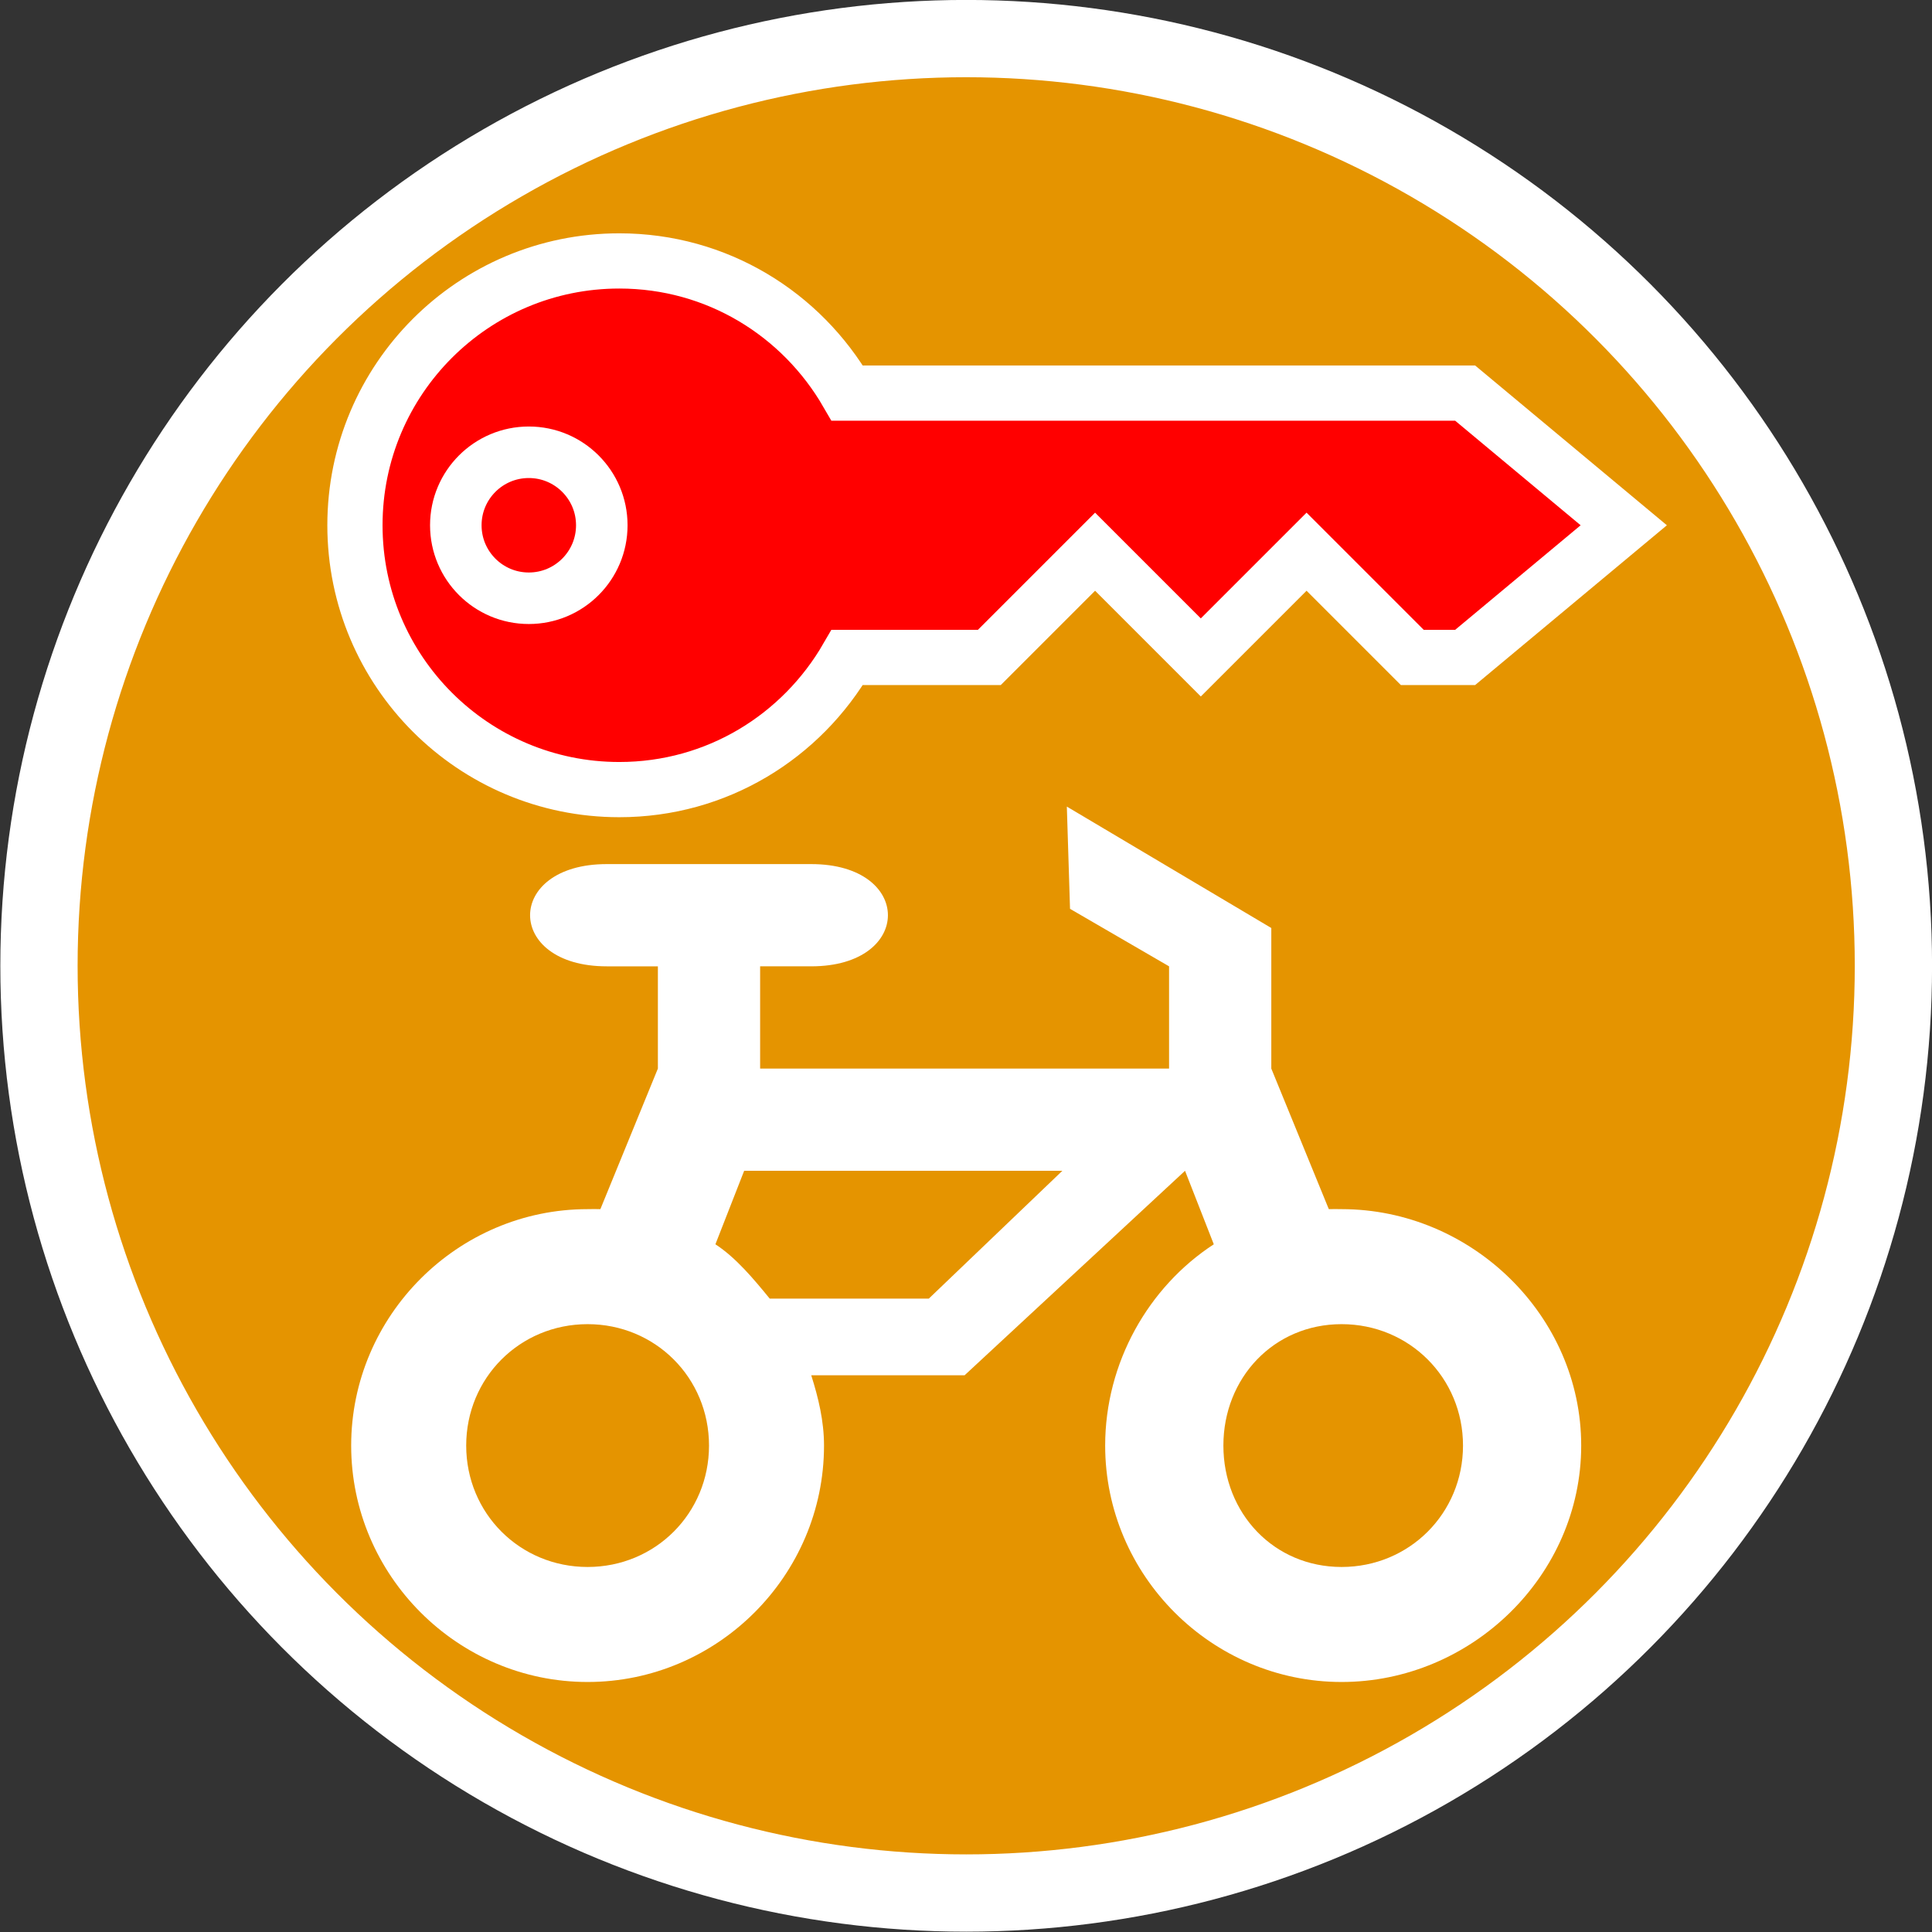 <svg xmlns="http://www.w3.org/2000/svg" version="1.0" width="500" height="500"><rect width="100%" height="100%" fill="#333333" stroke="none"/><g transform="translate(0 -80)"><circle cx="250.05" cy="329.95" r="239.964" style="fill:#e59400;fill-opacity:1;stroke:#fff;stroke-width:20;stroke-linejoin:round"/><path d="m276.097 288.745.826 26.458 25.631 14.883v26.459H196.72v-26.46h13.23c26.458 0 26.458-26.458 0-26.458H157.03c-26.458 0-26.458 26.459 0 26.459h13.23v26.459l-14.882 36.38c-1.104-.052-2.19 0-3.308 0-33.615 0-61.186 27.57-61.186 61.186 0 33.615 27.571 61.185 61.186 61.185 33.616 0 61.186-27.57 61.186-61.185 0-6.35-1.466-12.399-3.308-18.19h39.688l57.045-52.918h.006l7.441 19.017c-16.924 11.031-28.112 30.66-28.112 52.091 0 33.615 27.57 61.185 61.186 61.185 33.615 0 62.012-27.57 62.012-61.185 0-33.616-28.397-61.187-62.012-61.187-1.117 0-2.204-.051-3.307 0l-14.883-36.38v-36.38zm-83.51 94.258h82.346l-34.555 33.074h-41.176c-4.071-4.968-8.665-10.542-14.056-14.057zm-40.515 39.688c17.53 0 31.42 13.89 31.42 31.42s-13.89 31.42-31.42 31.42c-17.528 0-31.42-13.89-31.42-31.42s13.892-31.42 31.42-31.42zm195.132 0c17.53 0 31.42 13.89 31.42 31.42s-13.89 31.42-31.42 31.42c-17.528 0-30.592-13.89-30.592-31.42s13.064-31.42 30.592-31.42z" style="fill:#fff;fill-opacity:1;stroke:none;stroke-width:26.459"/><path d="M160.269 147.528c-37.782 0-68.41 30.627-68.41 68.41 0 37.782 30.628 68.41 68.41 68.41 25.32 0 47.174-13.758 59.004-34.205h36.77l27.364-27.365 27.364 27.365 27.363-27.365 27.365 27.365h13.681l41.047-34.205-41.047-34.206H219.272c-11.829-20.447-33.682-34.204-59.003-34.204Z" style="fill:red;fill-opacity:1;stroke:#fff;stroke-width:14.289;stroke-miterlimit:4;stroke-dasharray:none;stroke-opacity:1"/><circle style="opacity:1;vector-effect:none;fill:red;fill-opacity:1;fill-rule:nonzero;stroke:#fff;stroke-width:13.333;stroke-linecap:butt;stroke-linejoin:round;stroke-miterlimit:4;stroke-dasharray:none;stroke-dashoffset:0;stroke-opacity:1;paint-order:fill markers stroke" cx="136.854" cy="215.937" r="18.89"/></g></svg>